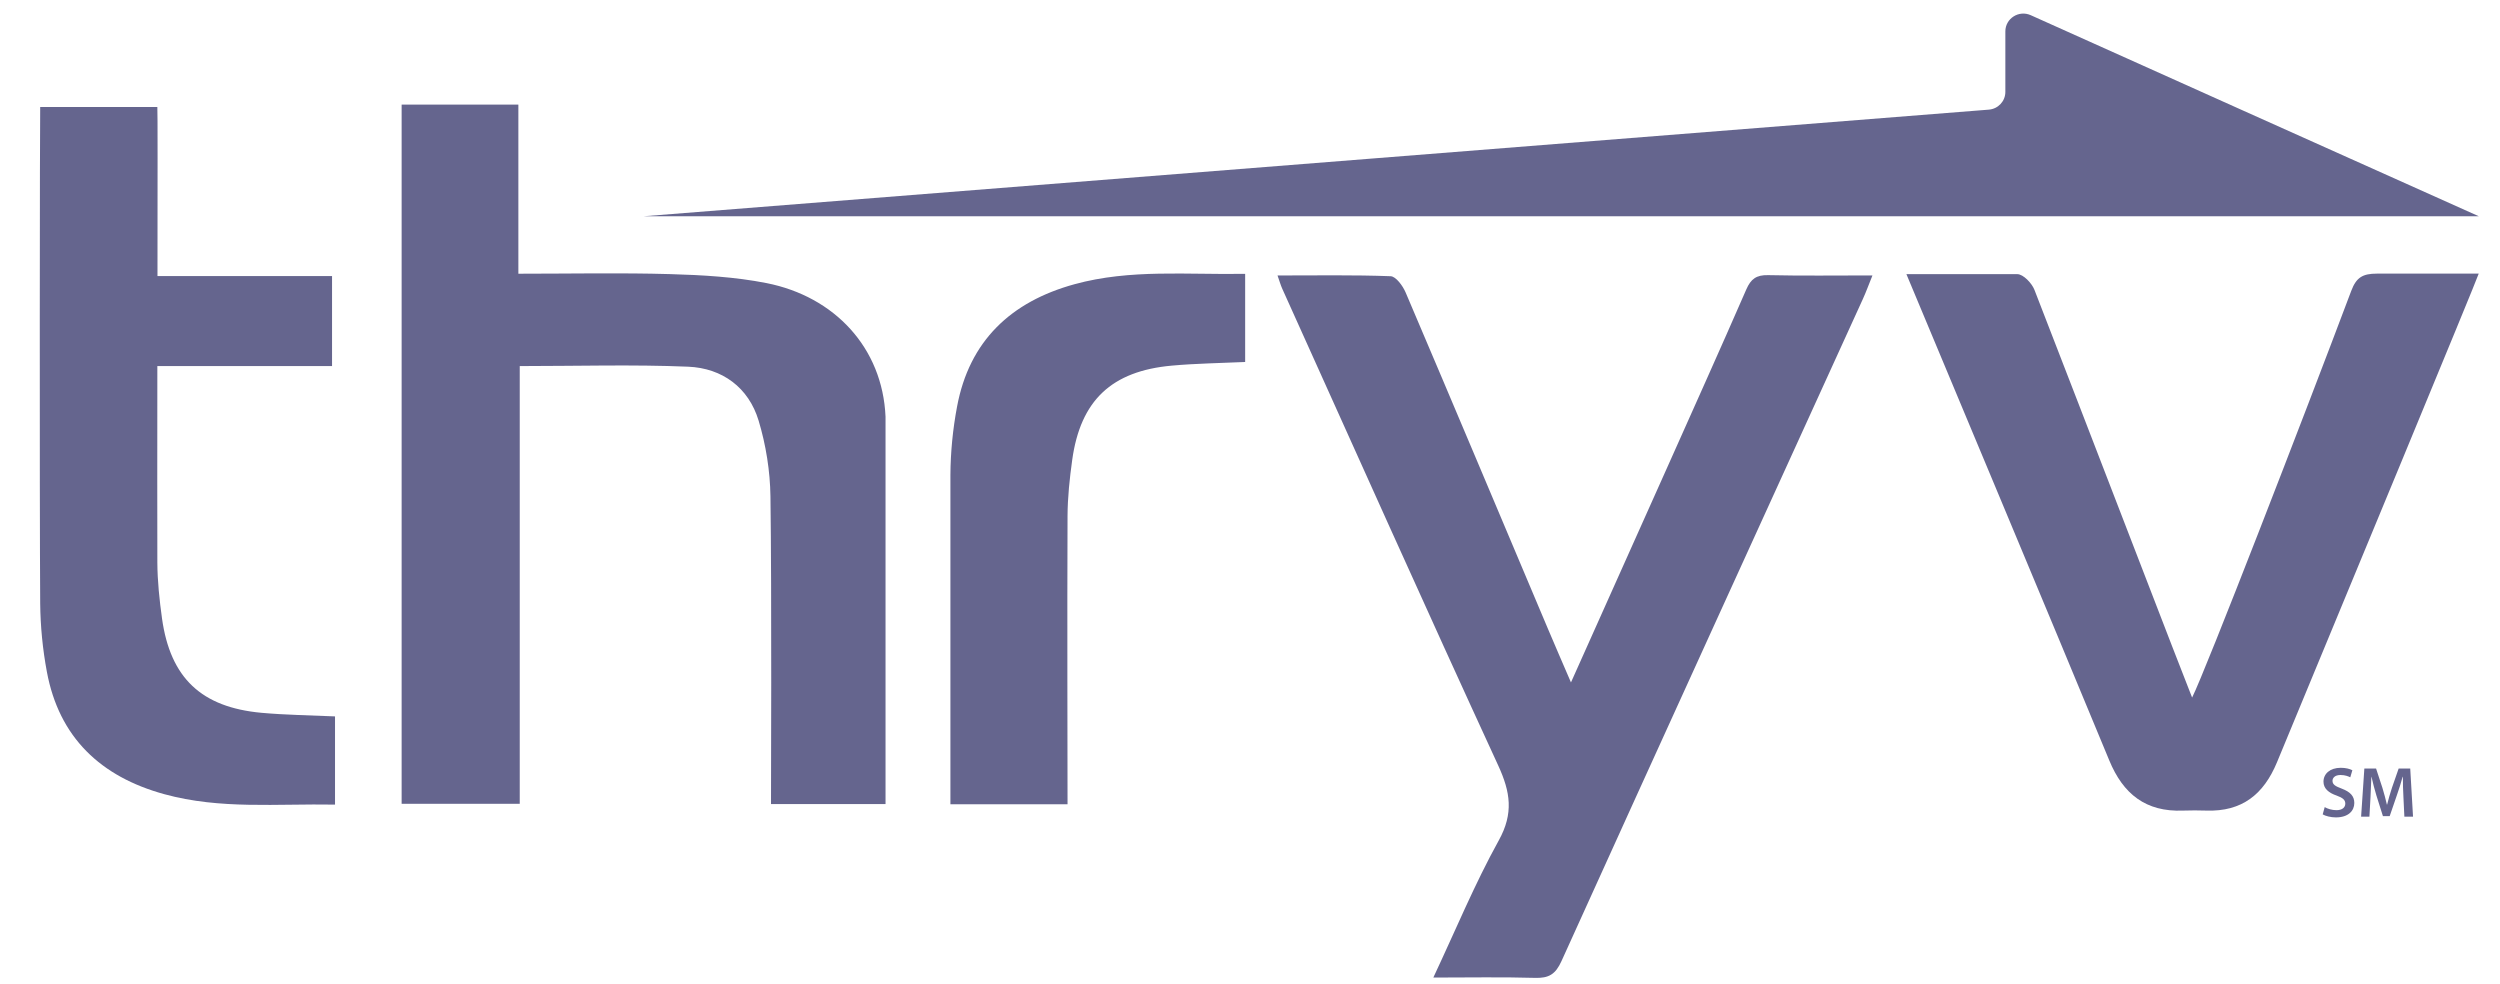 <svg width="127" height="50" viewBox="0 0 127 50" fill="none" xmlns="http://www.w3.org/2000/svg">
<path d="M44.985 40.846V21.166C44.832 17.665 42.394 15.064 38.938 14.381C37.341 14.066 35.684 13.972 34.049 13.925C31.521 13.852 28.993 13.905 26.333 13.905V5.315H20.403V40.832H26.403V18.597C29.326 18.597 32.147 18.511 34.958 18.628C36.698 18.702 38.032 19.692 38.538 21.369C38.91 22.602 39.121 23.928 39.139 25.215C39.207 30.024 39.167 40.409 39.167 40.846H44.985ZM54.231 40.858C54.231 39.15 54.209 30.985 54.231 26.209C54.236 25.261 54.338 24.301 54.469 23.36C54.889 20.343 56.466 18.85 59.527 18.574C60.755 18.462 61.995 18.448 63.254 18.389V13.911C60.315 13.964 57.42 13.659 54.587 14.438C51.348 15.328 49.239 17.324 48.618 20.659C48.403 21.799 48.288 22.97 48.281 24.129V40.858H54.231Z" fill="#65658E"/>
<path d="M13.289 36.211C10.23 35.932 8.654 34.442 8.231 31.424C8.1 30.482 7.999 29.524 7.993 28.574C7.987 26.692 7.989 22.724 7.993 18.597H16.868V14.024H8C8.005 9.399 8.011 5.521 7.993 5.434H2.042C2.022 5.749 2.006 25.39 2.042 30.657C2.053 31.815 2.168 32.986 2.381 34.127C3.002 37.462 5.113 39.458 8.352 40.346C11.185 41.126 14.077 40.822 17.019 40.874V36.393C15.758 36.336 14.519 36.322 13.289 36.211Z" fill="#65658E"/>
<path d="M96.845 13.926H102.475C102.785 13.926 103.22 14.391 103.35 14.725C105.732 20.85 111.091 34.804 111.359 35.436C112.032 34.103 117.043 21.155 119.444 14.774C119.701 14.093 120.022 13.9 120.75 13.9H125.919C125.815 14.244 118.984 30.724 115.671 38.723C114.996 40.354 113.894 41.237 112.085 41.178C111.691 41.167 111.297 41.163 110.904 41.178C109.007 41.256 107.855 40.337 107.151 38.629C104.551 32.325 97.704 15.991 96.845 13.926Z" fill="#65658E"/>
<path d="M72.813 49.66C74.634 49.66 76.304 49.627 77.974 49.676C78.674 49.697 79.016 49.501 79.321 48.829C84.404 37.608 89.524 26.402 94.633 15.191C94.799 14.829 94.933 14.454 95.121 13.992C93.243 13.992 91.531 14.017 89.818 13.977C89.224 13.964 88.945 14.169 88.712 14.703C87.372 17.776 85.995 20.833 84.627 23.897C83.042 27.439 81.456 30.978 79.805 34.667C79.37 33.655 78.991 32.788 78.624 31.917C76.22 26.227 73.826 20.535 71.405 14.855C71.263 14.522 70.913 14.042 70.644 14.032C68.763 13.961 66.878 13.994 64.898 13.994C65.005 14.294 65.058 14.491 65.142 14.675C68.786 22.752 72.404 30.841 76.11 38.888C76.73 40.236 76.9 41.317 76.137 42.694C74.912 44.906 73.944 47.255 72.813 49.66Z" fill="#65658E"/>
<path d="M125.921 10.985L113.895 5.592L103.16 0.771C102.556 0.501 101.872 0.939 101.872 1.595V4.67C101.872 5.142 101.505 5.533 101.031 5.57L69.849 8.042L32.712 10.985H125.921Z" fill="#65658E"/>
<path d="M117.993 41.371C118.128 41.451 118.399 41.524 118.663 41.524C119.298 41.524 119.599 41.186 119.599 40.791C119.599 40.442 119.394 40.228 118.965 40.064C118.634 39.941 118.491 39.854 118.491 39.665C118.491 39.519 118.612 39.37 118.898 39.37C119.13 39.37 119.302 39.439 119.394 39.487L119.5 39.128C119.372 39.062 119.177 39.004 118.91 39.004C118.37 39.004 118.033 39.305 118.033 39.708C118.033 40.057 118.293 40.275 118.704 40.416C119.016 40.529 119.141 40.638 119.141 40.823C119.141 41.023 118.979 41.157 118.693 41.157C118.462 41.157 118.238 41.085 118.095 41.001L117.993 41.371ZM122.142 41.488H122.582L122.44 39.04H121.852L121.511 40.02C121.416 40.307 121.331 40.609 121.265 40.874H121.254C121.192 40.602 121.115 40.311 121.027 40.024L120.704 39.04H120.109L119.944 41.488H120.366L120.421 40.504C120.44 40.169 120.454 39.781 120.466 39.461H120.473C120.539 39.766 120.627 40.1 120.722 40.413L121.052 41.458H121.397L121.761 40.398C121.871 40.089 121.973 39.759 122.054 39.461H122.066C122.061 39.795 122.08 40.173 122.094 40.489L122.142 41.488Z" fill="#65658E"/>
</svg>
